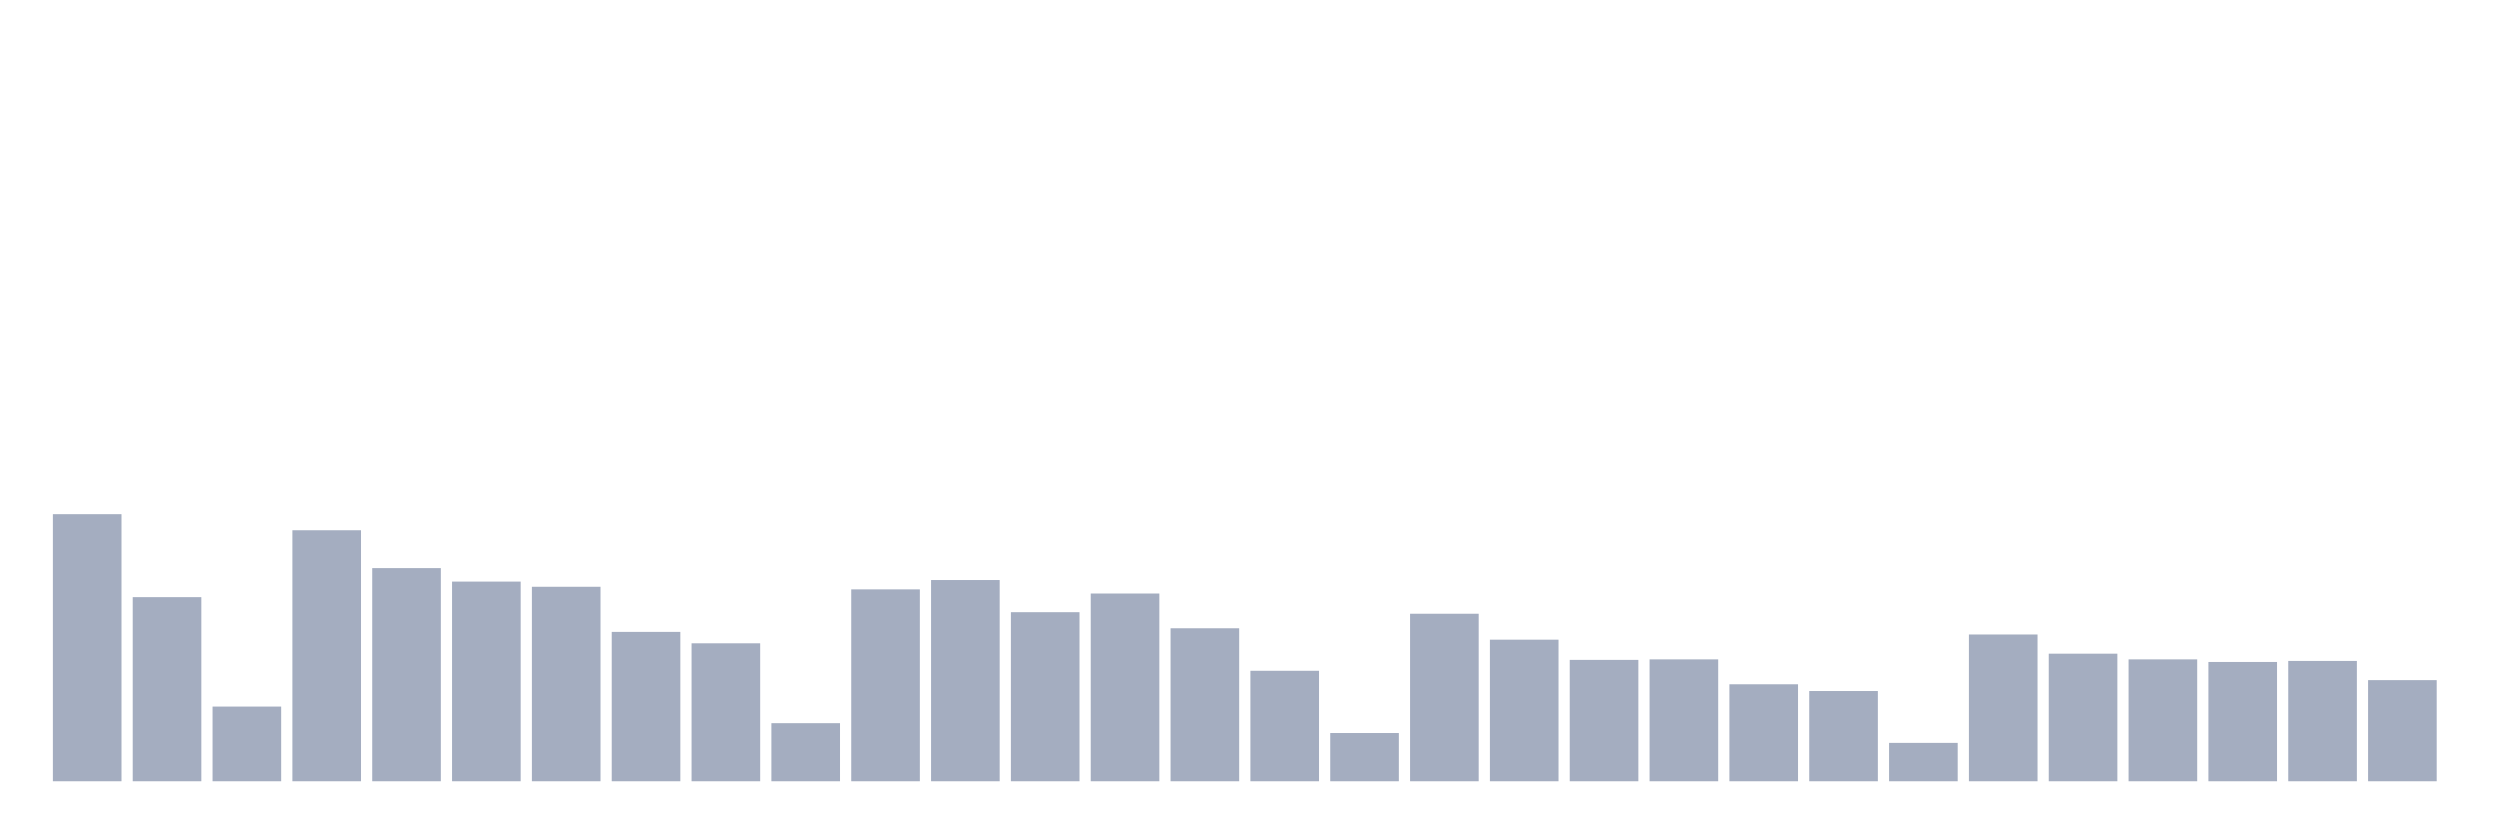 <svg xmlns="http://www.w3.org/2000/svg" viewBox="0 0 480 160"><g transform="translate(10,10)"><rect class="bar" x="0.153" width="13.175" y="88.72" height="51.28" fill="rgb(164,173,192)"></rect><rect class="bar" x="15.482" width="13.175" y="104.651" height="35.349" fill="rgb(164,173,192)"></rect><rect class="bar" x="30.81" width="13.175" y="125.661" height="14.339" fill="rgb(164,173,192)"></rect><rect class="bar" x="46.138" width="13.175" y="91.807" height="48.193" fill="rgb(164,173,192)"></rect><rect class="bar" x="61.466" width="13.175" y="99.075" height="40.925" fill="rgb(164,173,192)"></rect><rect class="bar" x="76.794" width="13.175" y="101.664" height="38.336" fill="rgb(164,173,192)"></rect><rect class="bar" x="92.123" width="13.175" y="102.66" height="37.34" fill="rgb(164,173,192)"></rect><rect class="bar" x="107.451" width="13.175" y="111.323" height="28.677" fill="rgb(164,173,192)"></rect><rect class="bar" x="122.779" width="13.175" y="113.514" height="26.486" fill="rgb(164,173,192)"></rect><rect class="bar" x="138.107" width="13.175" y="128.848" height="11.152" fill="rgb(164,173,192)"></rect><rect class="bar" x="153.436" width="13.175" y="103.158" height="36.842" fill="rgb(164,173,192)"></rect><rect class="bar" x="168.764" width="13.175" y="101.366" height="38.634" fill="rgb(164,173,192)"></rect><rect class="bar" x="184.092" width="13.175" y="107.539" height="32.461" fill="rgb(164,173,192)"></rect><rect class="bar" x="199.42" width="13.175" y="103.954" height="36.046" fill="rgb(164,173,192)"></rect><rect class="bar" x="214.748" width="13.175" y="110.626" height="29.374" fill="rgb(164,173,192)"></rect><rect class="bar" x="230.077" width="13.175" y="118.791" height="21.209" fill="rgb(164,173,192)"></rect><rect class="bar" x="245.405" width="13.175" y="130.74" height="9.26" fill="rgb(164,173,192)"></rect><rect class="bar" x="260.733" width="13.175" y="107.838" height="32.162" fill="rgb(164,173,192)"></rect><rect class="bar" x="276.061" width="13.175" y="112.817" height="27.183" fill="rgb(164,173,192)"></rect><rect class="bar" x="291.39" width="13.175" y="116.7" height="23.3" fill="rgb(164,173,192)"></rect><rect class="bar" x="306.718" width="13.175" y="116.6" height="23.4" fill="rgb(164,173,192)"></rect><rect class="bar" x="322.046" width="13.175" y="121.38" height="18.62" fill="rgb(164,173,192)"></rect><rect class="bar" x="337.374" width="13.175" y="122.674" height="17.326" fill="rgb(164,173,192)"></rect><rect class="bar" x="352.702" width="13.175" y="132.632" height="7.368" fill="rgb(164,173,192)"></rect><rect class="bar" x="368.031" width="13.175" y="111.821" height="28.179" fill="rgb(164,173,192)"></rect><rect class="bar" x="383.359" width="13.175" y="115.505" height="24.495" fill="rgb(164,173,192)"></rect><rect class="bar" x="398.687" width="13.175" y="116.6" height="23.4" fill="rgb(164,173,192)"></rect><rect class="bar" x="414.015" width="13.175" y="117.098" height="22.902" fill="rgb(164,173,192)"></rect><rect class="bar" x="429.344" width="13.175" y="116.899" height="23.101" fill="rgb(164,173,192)"></rect><rect class="bar" x="444.672" width="13.175" y="120.583" height="19.417" fill="rgb(164,173,192)"></rect></g></svg>